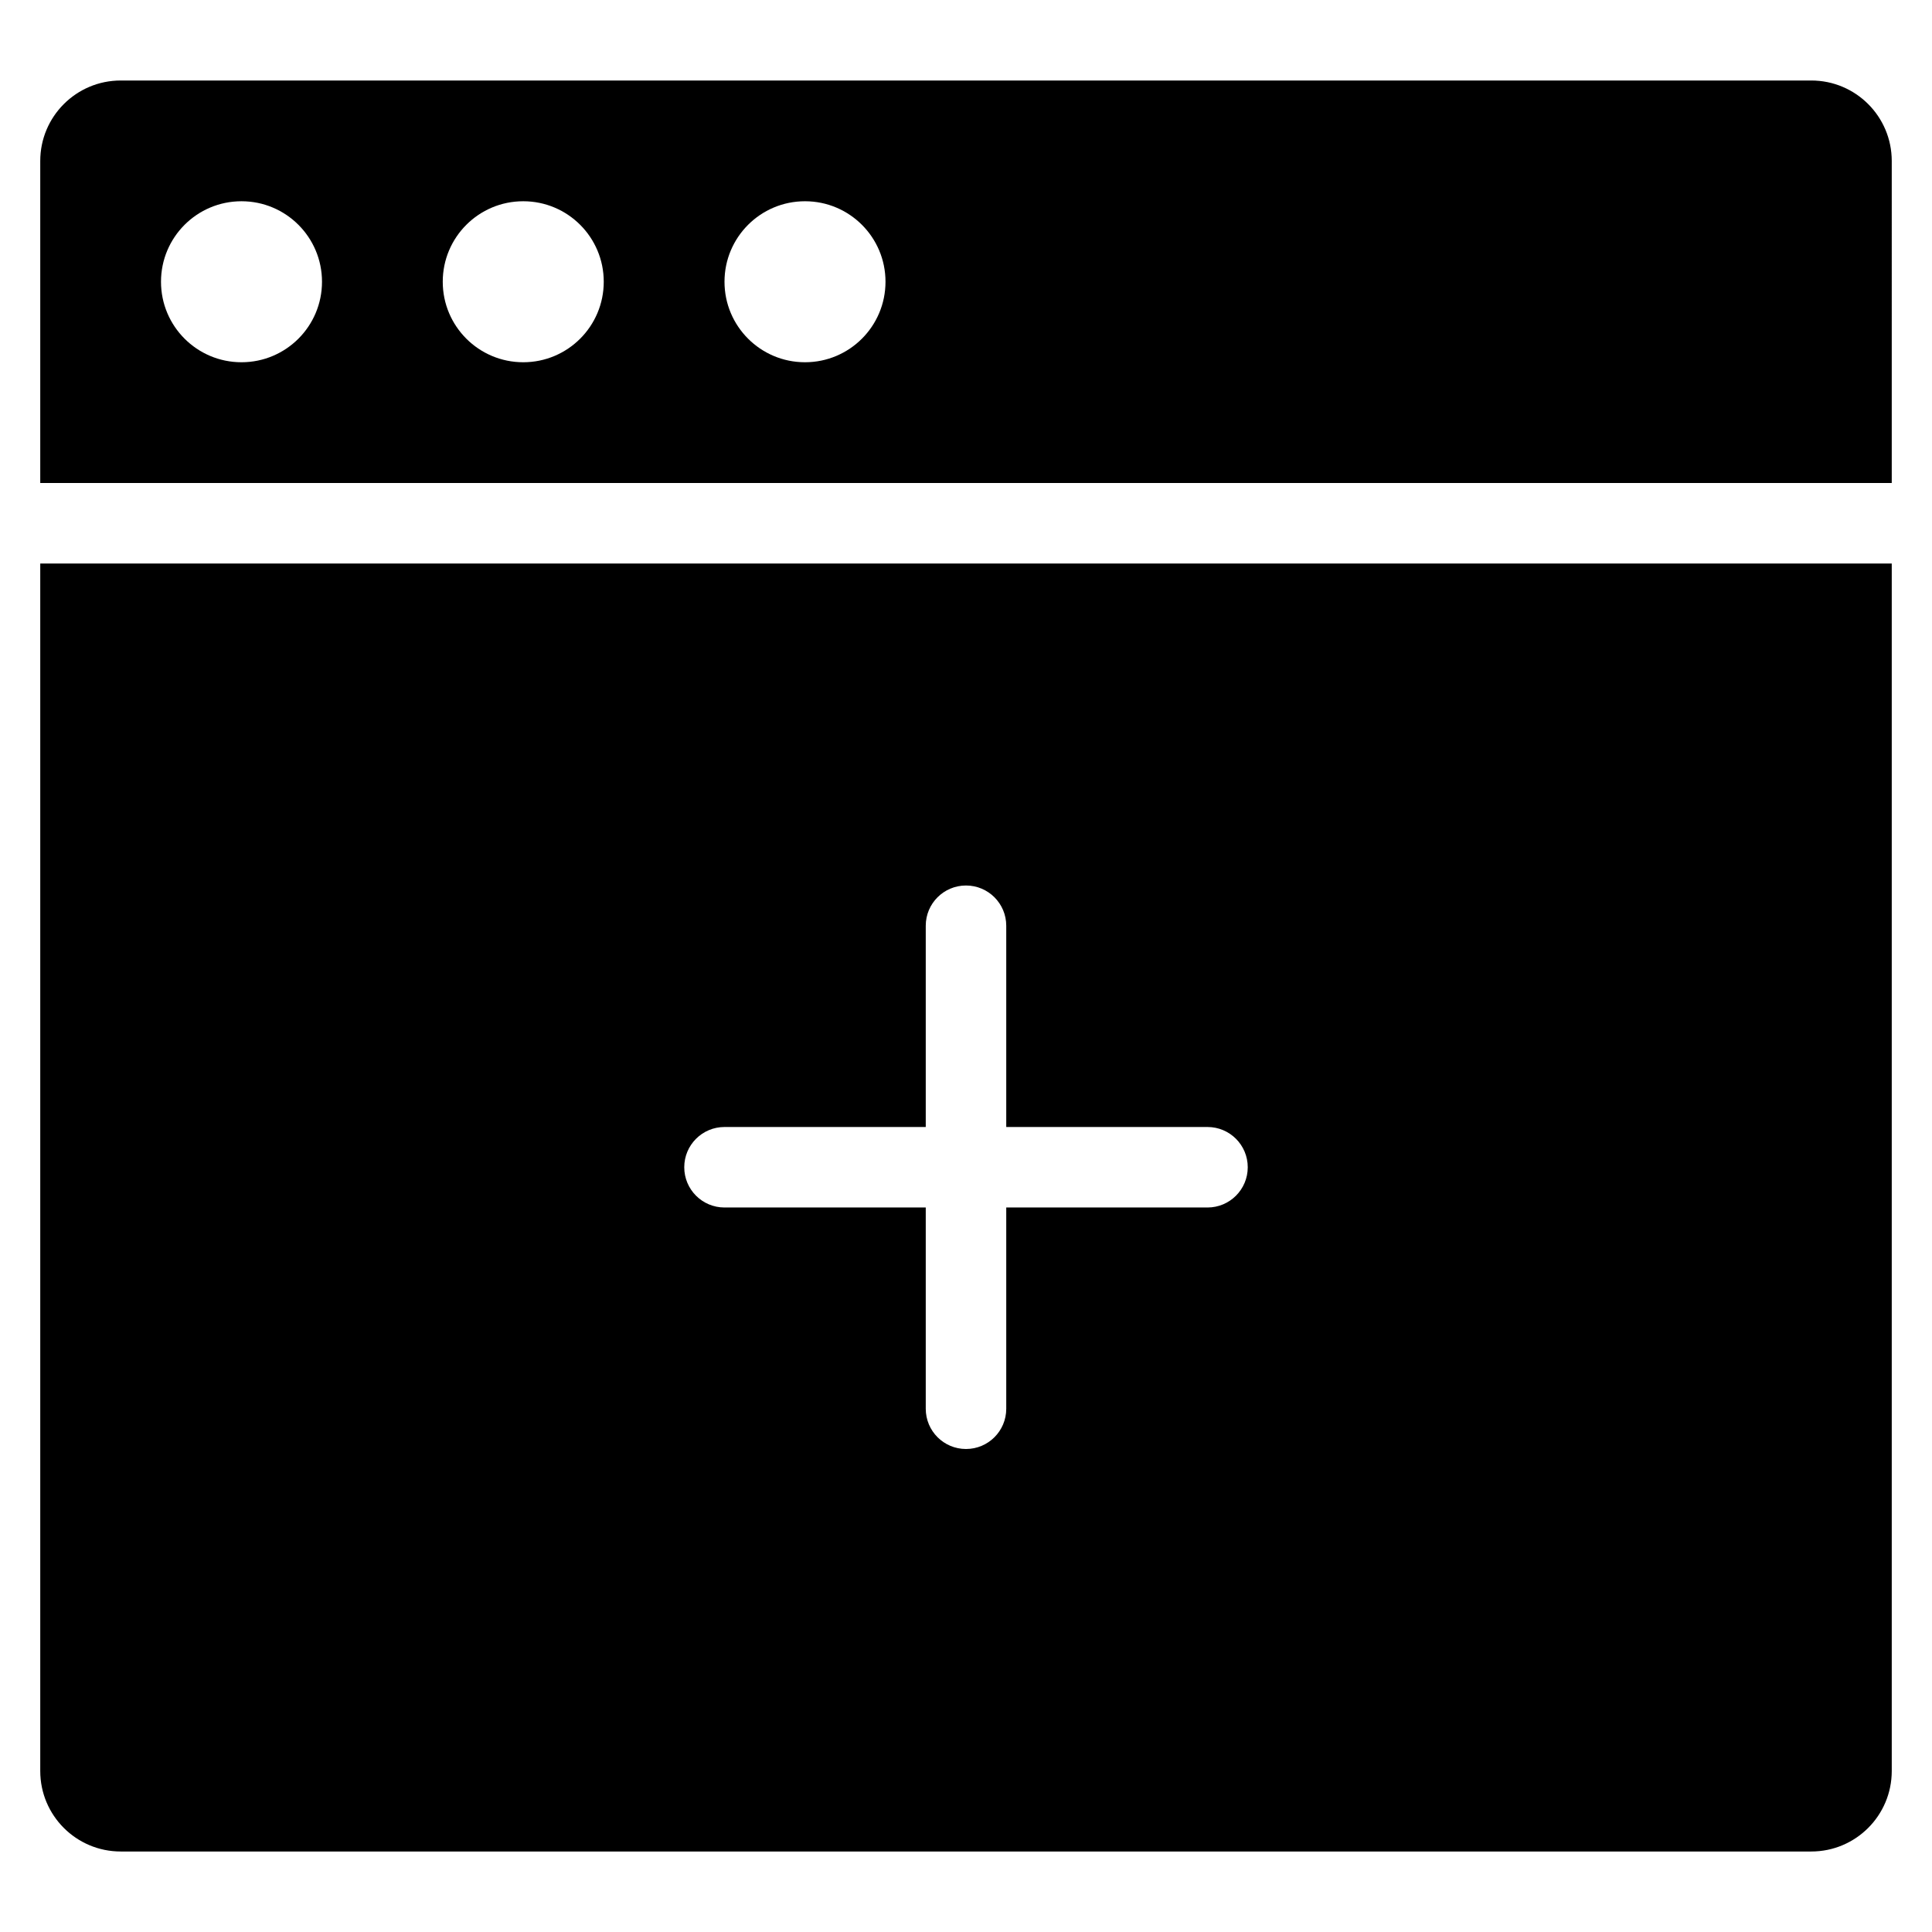 <?xml version="1.0" encoding="utf-8"?>
<!-- Generator: Adobe Illustrator 19.2.1, SVG Export Plug-In . SVG Version: 6.00 Build 0)  -->
<!DOCTYPE svg PUBLIC "-//W3C//DTD SVG 1.1//EN" "http://www.w3.org/Graphics/SVG/1.1/DTD/svg11.dtd">
<svg version="1.1" id="Layer_1" xmlns="http://www.w3.org/2000/svg" xmlns:xlink="http://www.w3.org/1999/xlink" x="0px" y="0px"
	 width="48px" height="48px" viewBox="0 0 48 48" enable-background="new 0 0 48 48" xml:space="preserve">
<path d="M1,44c0,1.105,0.895,2,2,2h42c1.105,0,2-0.895,2-2V14H1V44z M18,28h5v-5c0-0.553,0.448-1,1-1s1,0.447,1,1v5h5
	c0.552,0,1,0.447,1,1s-0.448,1-1,1h-5v5c0,0.553-0.448,1-1,1s-1-0.447-1-1v-5h-5c-0.552,0-1-0.447-1-1S17.448,28,18,28z"/>
<path d="M45,2H3C1.895,2,1,2.895,1,4v8h46V4C47,2.895,46.105,2,45,2z M6,9C4.895,9,4,8.105,4,7c0-1.105,0.895-2,2-2s2,0.895,2,2
	C8,8.105,7.105,9,6,9z M13,9c-1.105,0-2-0.895-2-2c0-1.105,0.895-2,2-2s2,0.895,2,2C15,8.105,14.105,9,13,9z M20,9
	c-1.105,0-2-0.895-2-2c0-1.105,0.895-2,2-2s2,0.895,2,2C22,8.105,21.105,9,20,9z"/>
</svg>
